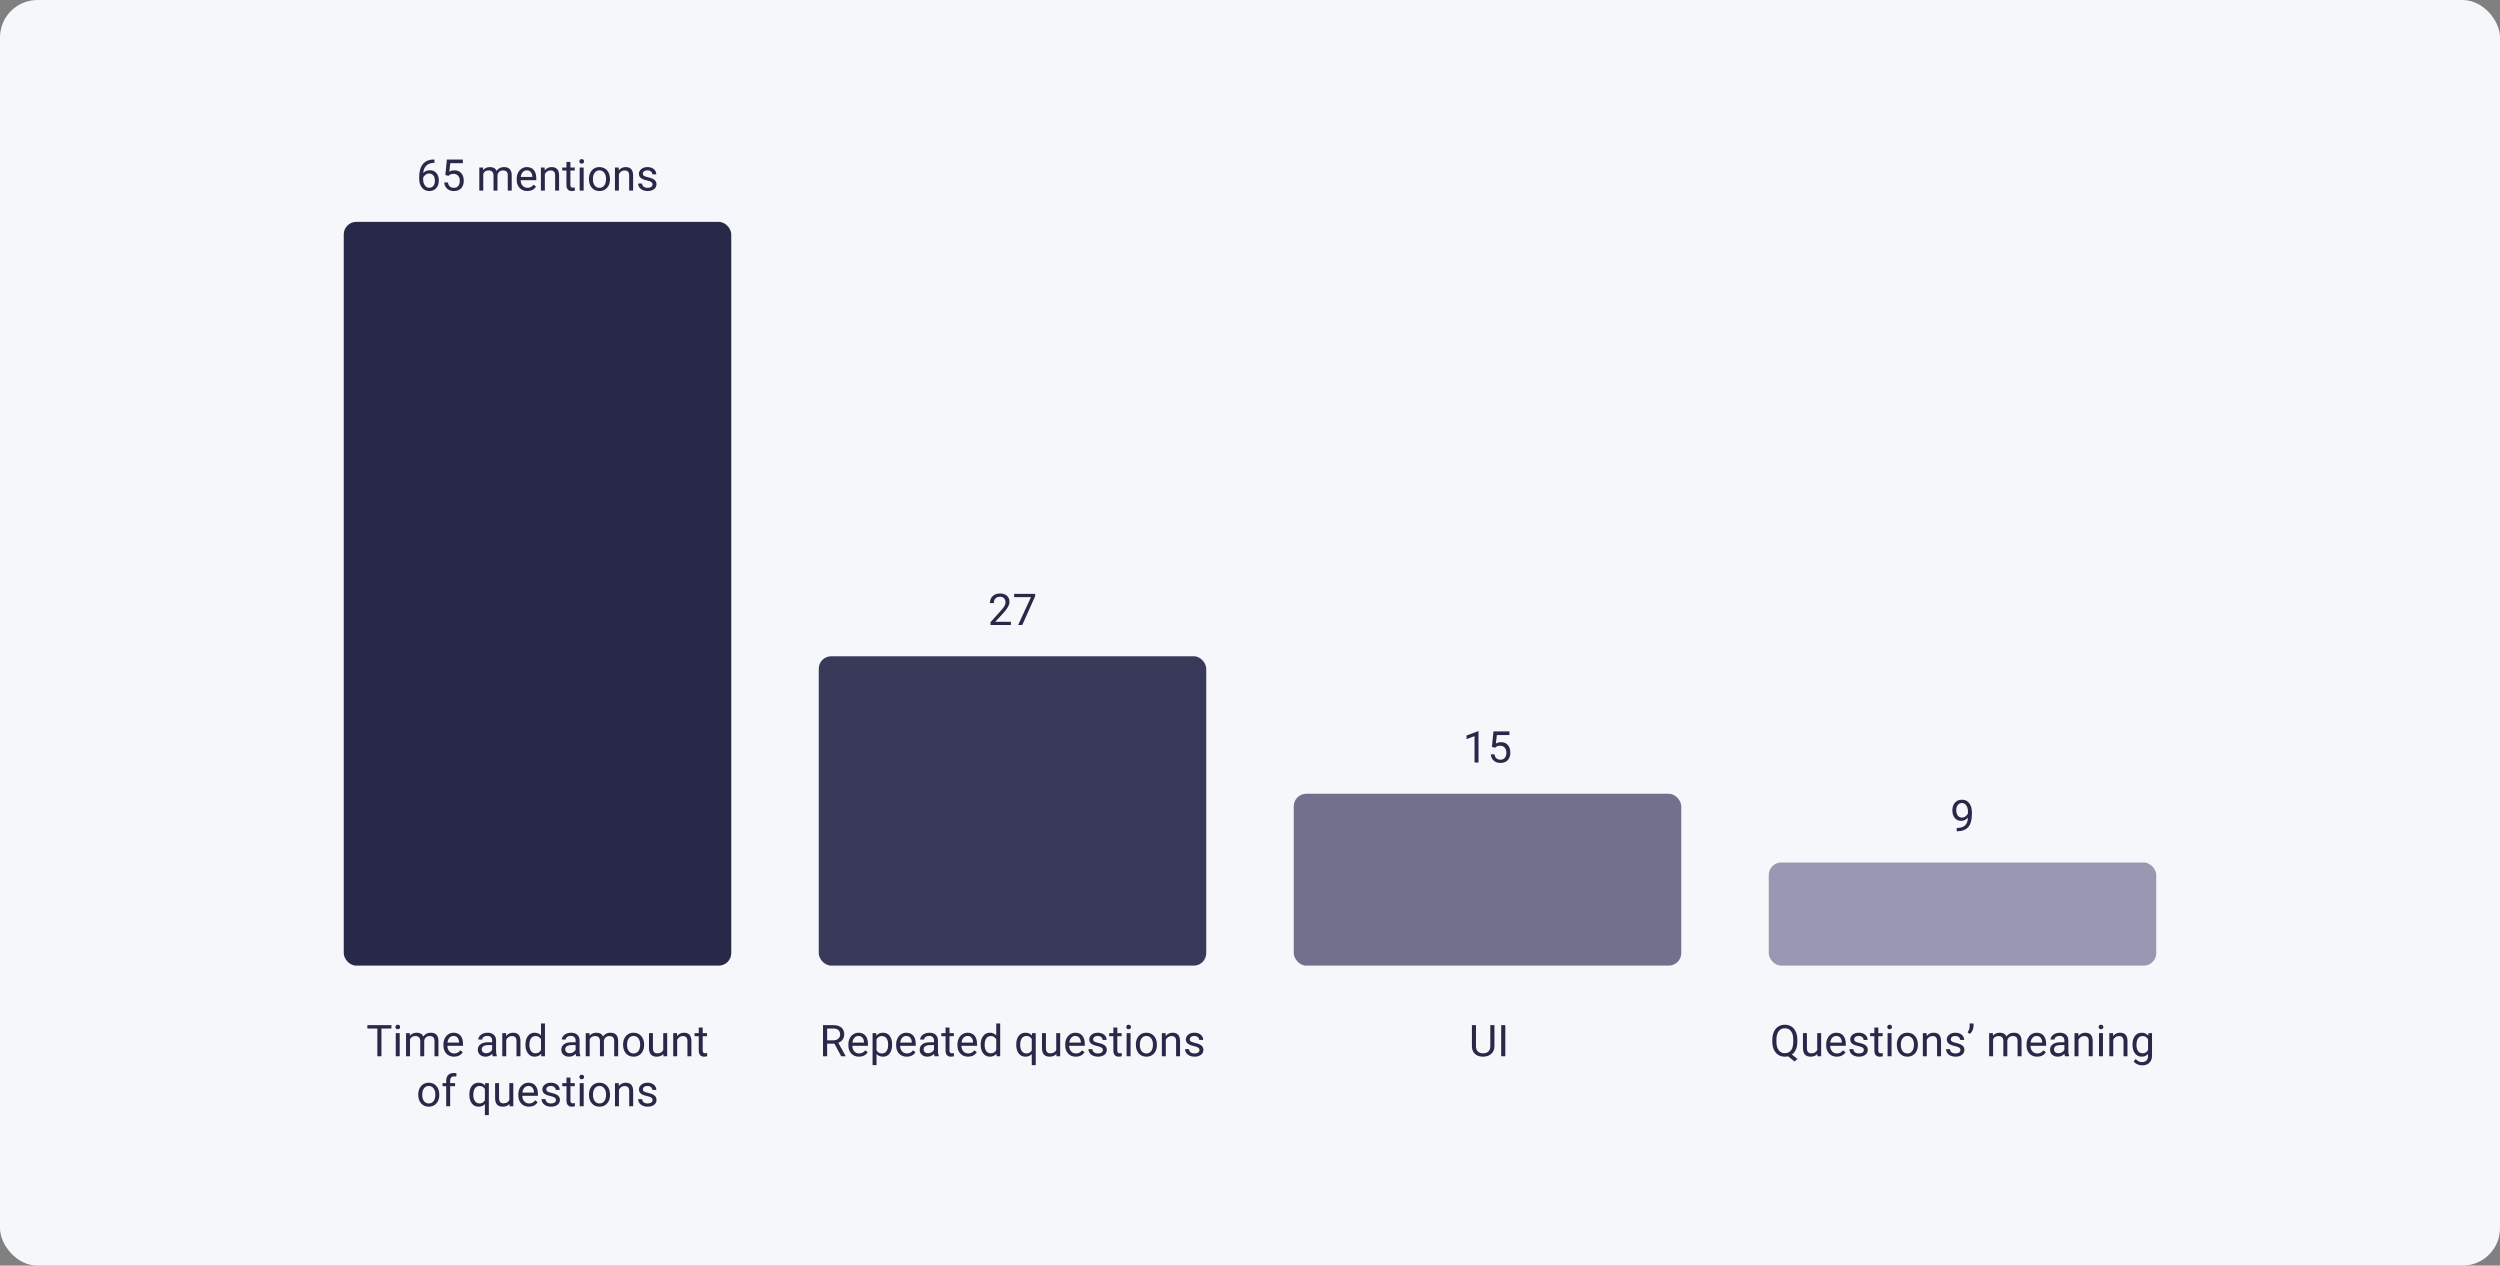 <svg width="800" height="405" viewBox="0 0 800 405" fill="none" xmlns="http://www.w3.org/2000/svg">
<rect x="0" y="0" width="800" height="405" fill="#808080" stroke="none"/>
<rect width="800" height="405" rx="12" fill="#F5F7FA"/>
<rect x="110" y="71" width="124" height="238" rx="4" fill="#282848"/>
<path d="M139.023 51.04V52.113H138.791C137.807 52.132 137.023 52.423 136.439 52.988C135.856 53.553 135.519 54.349 135.428 55.374C135.952 54.773 136.667 54.472 137.574 54.472C138.44 54.472 139.131 54.777 139.646 55.388C140.165 55.998 140.425 56.787 140.425 57.753C140.425 58.778 140.145 59.599 139.584 60.214C139.028 60.829 138.281 61.137 137.342 61.137C136.389 61.137 135.617 60.772 135.024 60.043C134.432 59.309 134.136 58.366 134.136 57.213V56.727C134.136 54.895 134.525 53.496 135.305 52.53C136.089 51.56 137.253 51.063 138.798 51.04H139.023ZM137.362 55.524C136.929 55.524 136.531 55.654 136.166 55.914C135.801 56.174 135.549 56.5 135.407 56.892V57.356C135.407 58.177 135.592 58.838 135.961 59.339C136.33 59.84 136.79 60.091 137.342 60.091C137.911 60.091 138.358 59.881 138.682 59.462C139.01 59.043 139.174 58.493 139.174 57.815C139.174 57.131 139.007 56.579 138.675 56.16C138.347 55.736 137.909 55.524 137.362 55.524ZM142.503 56.01L143.009 51.047H148.108V52.216H144.082L143.781 54.93C144.269 54.643 144.823 54.499 145.442 54.499C146.349 54.499 147.069 54.8 147.603 55.401C148.136 55.998 148.402 56.807 148.402 57.828C148.402 58.853 148.124 59.662 147.568 60.255C147.017 60.843 146.244 61.137 145.251 61.137C144.371 61.137 143.654 60.893 143.098 60.405C142.542 59.918 142.225 59.243 142.147 58.382H143.344C143.421 58.952 143.624 59.382 143.952 59.674C144.28 59.961 144.713 60.105 145.251 60.105C145.839 60.105 146.299 59.904 146.632 59.503C146.969 59.102 147.138 58.548 147.138 57.842C147.138 57.176 146.955 56.643 146.591 56.242C146.231 55.837 145.75 55.634 145.148 55.634C144.597 55.634 144.164 55.755 143.85 55.996L143.515 56.27L142.503 56.01ZM154.575 53.603L154.609 54.424C155.152 53.786 155.883 53.467 156.804 53.467C157.838 53.467 158.542 53.863 158.916 54.656C159.162 54.301 159.481 54.014 159.873 53.795C160.27 53.576 160.737 53.467 161.274 53.467C162.897 53.467 163.722 54.326 163.749 56.044V61H162.484V56.119C162.484 55.59 162.364 55.196 162.122 54.937C161.881 54.672 161.475 54.54 160.905 54.54C160.436 54.54 160.046 54.681 159.736 54.964C159.426 55.242 159.246 55.618 159.196 56.092V61H157.925V56.153C157.925 55.078 157.398 54.54 156.346 54.54C155.516 54.54 154.949 54.893 154.644 55.6V61H153.379V53.603H154.575ZM168.732 61.137C167.73 61.137 166.914 60.809 166.285 60.152C165.656 59.492 165.342 58.61 165.342 57.507V57.274C165.342 56.541 165.481 55.887 165.759 55.312C166.041 54.734 166.433 54.283 166.935 53.959C167.44 53.631 167.987 53.467 168.575 53.467C169.537 53.467 170.284 53.783 170.817 54.417C171.351 55.05 171.617 55.957 171.617 57.138V57.664H166.606C166.625 58.393 166.837 58.983 167.242 59.435C167.652 59.881 168.172 60.105 168.801 60.105C169.247 60.105 169.626 60.013 169.936 59.831C170.245 59.649 170.517 59.407 170.749 59.106L171.521 59.708C170.902 60.66 169.972 61.137 168.732 61.137ZM168.575 54.506C168.065 54.506 167.636 54.693 167.29 55.066C166.944 55.435 166.729 55.955 166.647 56.625H170.353V56.529C170.316 55.887 170.143 55.39 169.833 55.039C169.523 54.684 169.104 54.506 168.575 54.506ZM174.283 53.603L174.324 54.533C174.889 53.822 175.628 53.467 176.539 53.467C178.102 53.467 178.891 54.349 178.904 56.112V61H177.64V56.105C177.635 55.572 177.512 55.178 177.271 54.923C177.034 54.668 176.662 54.54 176.156 54.54C175.746 54.54 175.386 54.649 175.076 54.868C174.766 55.087 174.525 55.374 174.352 55.73V61H173.087V53.603H174.283ZM182.527 51.812V53.603H183.908V54.581H182.527V59.168C182.527 59.464 182.589 59.688 182.712 59.838C182.835 59.984 183.045 60.057 183.341 60.057C183.487 60.057 183.687 60.029 183.942 59.975V61C183.61 61.091 183.286 61.137 182.972 61.137C182.407 61.137 181.98 60.966 181.693 60.624C181.406 60.282 181.263 59.797 181.263 59.168V54.581H179.916V53.603H181.263V51.812H182.527ZM186.766 61H185.501V53.603H186.766V61ZM185.398 51.642C185.398 51.437 185.46 51.263 185.583 51.122C185.711 50.981 185.897 50.91 186.144 50.91C186.39 50.91 186.576 50.981 186.704 51.122C186.832 51.263 186.896 51.437 186.896 51.642C186.896 51.847 186.832 52.018 186.704 52.154C186.576 52.291 186.39 52.359 186.144 52.359C185.897 52.359 185.711 52.291 185.583 52.154C185.46 52.018 185.398 51.847 185.398 51.642ZM188.461 57.233C188.461 56.509 188.602 55.857 188.885 55.278C189.172 54.7 189.568 54.253 190.074 53.938C190.585 53.624 191.166 53.467 191.817 53.467C192.825 53.467 193.638 53.815 194.258 54.513C194.882 55.21 195.194 56.137 195.194 57.295V57.384C195.194 58.104 195.055 58.751 194.777 59.325C194.504 59.895 194.11 60.339 193.595 60.658C193.084 60.977 192.496 61.137 191.831 61.137C190.828 61.137 190.015 60.788 189.391 60.091C188.771 59.394 188.461 58.471 188.461 57.322V57.233ZM189.732 57.384C189.732 58.204 189.922 58.863 190.3 59.359C190.683 59.856 191.193 60.105 191.831 60.105C192.474 60.105 192.984 59.854 193.362 59.352C193.741 58.847 193.93 58.14 193.93 57.233C193.93 56.422 193.736 55.766 193.349 55.265C192.966 54.759 192.455 54.506 191.817 54.506C191.193 54.506 190.689 54.754 190.307 55.251C189.924 55.748 189.732 56.459 189.732 57.384ZM197.977 53.603L198.018 54.533C198.583 53.822 199.321 53.467 200.232 53.467C201.796 53.467 202.584 54.349 202.598 56.112V61H201.333V56.105C201.328 55.572 201.205 55.178 200.964 54.923C200.727 54.668 200.355 54.54 199.85 54.54C199.439 54.54 199.079 54.649 198.77 54.868C198.46 55.087 198.218 55.374 198.045 55.73V61H196.78V53.603H197.977ZM208.812 59.038C208.812 58.696 208.682 58.432 208.422 58.245C208.167 58.054 207.718 57.89 207.075 57.753C206.437 57.616 205.929 57.452 205.551 57.261C205.177 57.069 204.899 56.842 204.717 56.577C204.539 56.313 204.45 55.998 204.45 55.634C204.45 55.028 204.705 54.515 205.216 54.096C205.731 53.676 206.387 53.467 207.185 53.467C208.023 53.467 208.702 53.683 209.222 54.116C209.746 54.549 210.008 55.103 210.008 55.777H208.736C208.736 55.431 208.588 55.133 208.292 54.882C208 54.631 207.631 54.506 207.185 54.506C206.724 54.506 206.364 54.606 206.104 54.807C205.845 55.007 205.715 55.269 205.715 55.593C205.715 55.898 205.836 56.128 206.077 56.283C206.319 56.438 206.754 56.586 207.383 56.727C208.016 56.869 208.529 57.037 208.921 57.233C209.313 57.429 209.602 57.666 209.789 57.944C209.98 58.218 210.076 58.553 210.076 58.949C210.076 59.61 209.812 60.141 209.283 60.542C208.755 60.938 208.069 61.137 207.226 61.137C206.633 61.137 206.109 61.032 205.653 60.822C205.198 60.613 204.84 60.321 204.58 59.947C204.325 59.569 204.197 59.161 204.197 58.724H205.462C205.485 59.148 205.653 59.485 205.968 59.735C206.287 59.981 206.706 60.105 207.226 60.105C207.704 60.105 208.087 60.009 208.374 59.817C208.666 59.621 208.812 59.362 208.812 59.038Z" fill="#282848"/>
<path d="M125.256 329.127H122.057V338H120.751V329.127H117.559V328.047H125.256V329.127ZM127.908 338H126.644V330.604H127.908V338ZM126.541 328.642C126.541 328.437 126.603 328.263 126.726 328.122C126.853 327.981 127.04 327.91 127.286 327.91C127.532 327.91 127.719 327.981 127.847 328.122C127.974 328.263 128.038 328.437 128.038 328.642C128.038 328.847 127.974 329.018 127.847 329.154C127.719 329.291 127.532 329.359 127.286 329.359C127.04 329.359 126.853 329.291 126.726 329.154C126.603 329.018 126.541 328.847 126.541 328.642ZM131.128 330.604L131.162 331.424C131.704 330.786 132.436 330.467 133.356 330.467C134.391 330.467 135.095 330.863 135.469 331.656C135.715 331.301 136.034 331.014 136.426 330.795C136.822 330.576 137.289 330.467 137.827 330.467C139.45 330.467 140.274 331.326 140.302 333.044V338H139.037V333.119C139.037 332.59 138.916 332.196 138.675 331.937C138.433 331.672 138.028 331.54 137.458 331.54C136.989 331.54 136.599 331.681 136.289 331.964C135.979 332.242 135.799 332.618 135.749 333.092V338H134.478V333.153C134.478 332.078 133.951 331.54 132.898 331.54C132.069 331.54 131.502 331.893 131.196 332.6V338H129.932V330.604H131.128ZM145.285 338.137C144.283 338.137 143.467 337.809 142.838 337.152C142.209 336.492 141.895 335.61 141.895 334.507V334.274C141.895 333.541 142.034 332.887 142.312 332.312C142.594 331.734 142.986 331.283 143.487 330.959C143.993 330.631 144.54 330.467 145.128 330.467C146.09 330.467 146.837 330.784 147.37 331.417C147.903 332.05 148.17 332.957 148.17 334.138V334.664H143.159C143.177 335.393 143.389 335.983 143.795 336.435C144.205 336.881 144.725 337.104 145.354 337.104C145.8 337.104 146.178 337.013 146.488 336.831C146.798 336.649 147.069 336.407 147.302 336.106L148.074 336.708C147.454 337.66 146.525 338.137 145.285 338.137ZM145.128 331.506C144.618 331.506 144.189 331.693 143.843 332.066C143.496 332.436 143.282 332.955 143.2 333.625H146.905V333.529C146.869 332.887 146.696 332.39 146.386 332.039C146.076 331.684 145.657 331.506 145.128 331.506ZM157.679 338C157.606 337.854 157.547 337.594 157.501 337.221C156.913 337.831 156.211 338.137 155.396 338.137C154.666 338.137 154.067 337.932 153.598 337.521C153.133 337.107 152.9 336.583 152.9 335.949C152.9 335.179 153.192 334.582 153.775 334.158C154.363 333.73 155.188 333.516 156.25 333.516H157.48V332.935C157.48 332.493 157.348 332.142 157.084 331.882C156.82 331.618 156.43 331.485 155.915 331.485C155.464 331.485 155.086 331.599 154.78 331.827C154.475 332.055 154.322 332.331 154.322 332.654H153.051C153.051 332.285 153.181 331.93 153.44 331.588C153.705 331.242 154.06 330.968 154.507 330.768C154.958 330.567 155.452 330.467 155.99 330.467C156.842 330.467 157.51 330.681 157.993 331.109C158.476 331.533 158.727 332.119 158.745 332.866V336.271C158.745 336.95 158.832 337.49 159.005 337.891V338H157.679ZM155.58 337.036C155.977 337.036 156.353 336.934 156.708 336.729C157.063 336.523 157.321 336.257 157.48 335.929V334.411H156.489C154.94 334.411 154.165 334.865 154.165 335.771C154.165 336.168 154.297 336.478 154.562 336.701C154.826 336.924 155.165 337.036 155.58 337.036ZM161.924 330.604L161.965 331.533C162.53 330.822 163.268 330.467 164.18 330.467C165.743 330.467 166.531 331.349 166.545 333.112V338H165.28V333.105C165.276 332.572 165.153 332.178 164.911 331.923C164.674 331.668 164.303 331.54 163.797 331.54C163.387 331.54 163.027 331.649 162.717 331.868C162.407 332.087 162.165 332.374 161.992 332.729V338H160.728V330.604H161.924ZM168.145 334.24C168.145 333.105 168.413 332.194 168.951 331.506C169.489 330.813 170.193 330.467 171.063 330.467C171.929 330.467 172.615 330.763 173.121 331.355V327.5H174.386V338H173.224L173.162 337.207C172.656 337.827 171.952 338.137 171.05 338.137C170.193 338.137 169.493 337.786 168.951 337.084C168.413 336.382 168.145 335.466 168.145 334.336V334.24ZM169.409 334.384C169.409 335.222 169.582 335.879 169.929 336.353C170.275 336.826 170.754 337.063 171.364 337.063C172.166 337.063 172.752 336.703 173.121 335.983V332.586C172.743 331.889 172.162 331.54 171.378 331.54C170.758 331.54 170.275 331.779 169.929 332.258C169.582 332.736 169.409 333.445 169.409 334.384ZM184.394 338C184.321 337.854 184.261 337.594 184.216 337.221C183.628 337.831 182.926 338.137 182.11 338.137C181.381 338.137 180.782 337.932 180.312 337.521C179.848 337.107 179.615 336.583 179.615 335.949C179.615 335.179 179.907 334.582 180.49 334.158C181.078 333.73 181.903 333.516 182.965 333.516H184.195V332.935C184.195 332.493 184.063 332.142 183.799 331.882C183.535 331.618 183.145 331.485 182.63 331.485C182.179 331.485 181.8 331.599 181.495 331.827C181.19 332.055 181.037 332.331 181.037 332.654H179.766C179.766 332.285 179.896 331.93 180.155 331.588C180.42 331.242 180.775 330.968 181.222 330.768C181.673 330.567 182.167 330.467 182.705 330.467C183.557 330.467 184.225 330.681 184.708 331.109C185.191 331.533 185.442 332.119 185.46 332.866V336.271C185.46 336.95 185.547 337.49 185.72 337.891V338H184.394ZM182.295 337.036C182.691 337.036 183.067 336.934 183.423 336.729C183.778 336.523 184.036 336.257 184.195 335.929V334.411H183.204C181.655 334.411 180.88 334.865 180.88 335.771C180.88 336.168 181.012 336.478 181.276 336.701C181.541 336.924 181.88 337.036 182.295 337.036ZM188.632 330.604L188.666 331.424C189.208 330.786 189.94 330.467 190.86 330.467C191.895 330.467 192.599 330.863 192.973 331.656C193.219 331.301 193.538 331.014 193.93 330.795C194.326 330.576 194.793 330.467 195.331 330.467C196.953 330.467 197.778 331.326 197.806 333.044V338H196.541V333.119C196.541 332.59 196.42 332.196 196.179 331.937C195.937 331.672 195.532 331.54 194.962 331.54C194.493 331.54 194.103 331.681 193.793 331.964C193.483 332.242 193.303 332.618 193.253 333.092V338H191.981V333.153C191.981 332.078 191.455 331.54 190.402 331.54C189.573 331.54 189.006 331.893 188.7 332.6V338H187.436V330.604H188.632ZM199.385 334.233C199.385 333.509 199.526 332.857 199.809 332.278C200.096 331.7 200.492 331.253 200.998 330.938C201.508 330.624 202.09 330.467 202.741 330.467C203.748 330.467 204.562 330.815 205.182 331.513C205.806 332.21 206.118 333.137 206.118 334.295V334.384C206.118 335.104 205.979 335.751 205.701 336.325C205.428 336.895 205.034 337.339 204.519 337.658C204.008 337.977 203.42 338.137 202.755 338.137C201.752 338.137 200.939 337.788 200.314 337.091C199.695 336.394 199.385 335.471 199.385 334.322V334.233ZM200.656 334.384C200.656 335.204 200.845 335.863 201.224 336.359C201.606 336.856 202.117 337.104 202.755 337.104C203.397 337.104 203.908 336.854 204.286 336.353C204.664 335.847 204.854 335.14 204.854 334.233C204.854 333.422 204.66 332.766 204.272 332.265C203.89 331.759 203.379 331.506 202.741 331.506C202.117 331.506 201.613 331.754 201.23 332.251C200.848 332.748 200.656 333.459 200.656 334.384ZM212.271 337.269C211.778 337.847 211.056 338.137 210.104 338.137C209.315 338.137 208.714 337.909 208.299 337.453C207.889 336.993 207.681 336.314 207.677 335.416V330.604H208.941V335.382C208.941 336.503 209.397 337.063 210.309 337.063C211.275 337.063 211.917 336.703 212.236 335.983V330.604H213.501V338H212.298L212.271 337.269ZM216.625 330.604L216.666 331.533C217.231 330.822 217.969 330.467 218.881 330.467C220.444 330.467 221.232 331.349 221.246 333.112V338H219.981V333.105C219.977 332.572 219.854 332.178 219.612 331.923C219.375 331.668 219.004 331.54 218.498 331.54C218.088 331.54 217.728 331.649 217.418 331.868C217.108 332.087 216.867 332.374 216.693 332.729V338H215.429V330.604H216.625ZM224.869 328.812V330.604H226.25V331.581H224.869V336.168C224.869 336.464 224.931 336.688 225.054 336.838C225.177 336.984 225.386 337.057 225.683 337.057C225.828 337.057 226.029 337.029 226.284 336.975V338C225.951 338.091 225.628 338.137 225.313 338.137C224.748 338.137 224.322 337.966 224.035 337.624C223.748 337.282 223.604 336.797 223.604 336.168V331.581H222.258V330.604H223.604V328.812H224.869ZM133.842 350.233C133.842 349.509 133.983 348.857 134.266 348.278C134.553 347.7 134.949 347.253 135.455 346.938C135.965 346.624 136.547 346.467 137.198 346.467C138.205 346.467 139.019 346.815 139.639 347.513C140.263 348.21 140.575 349.137 140.575 350.295V350.384C140.575 351.104 140.436 351.751 140.158 352.325C139.885 352.895 139.491 353.339 138.976 353.658C138.465 353.977 137.877 354.137 137.212 354.137C136.209 354.137 135.396 353.788 134.771 353.091C134.152 352.394 133.842 351.471 133.842 350.322V350.233ZM135.113 350.384C135.113 351.204 135.302 351.863 135.681 352.359C136.063 352.856 136.574 353.104 137.212 353.104C137.854 353.104 138.365 352.854 138.743 352.353C139.121 351.847 139.311 351.14 139.311 350.233C139.311 349.422 139.117 348.766 138.729 348.265C138.347 347.759 137.836 347.506 137.198 347.506C136.574 347.506 136.07 347.754 135.688 348.251C135.305 348.748 135.113 349.459 135.113 350.384ZM142.783 354V347.581H141.614V346.604H142.783V345.845C142.783 345.052 142.995 344.439 143.419 344.006C143.843 343.573 144.442 343.356 145.217 343.356C145.508 343.356 145.798 343.395 146.085 343.473L146.017 344.498C145.802 344.457 145.575 344.437 145.333 344.437C144.923 344.437 144.606 344.557 144.383 344.799C144.16 345.036 144.048 345.378 144.048 345.824V346.604H145.627V347.581H144.048V354H142.783ZM150.193 350.24C150.193 349.078 150.46 348.16 150.993 347.485C151.526 346.806 152.242 346.467 153.14 346.467C154.015 346.467 154.705 346.761 155.211 347.349L155.266 346.604H156.428V356.844H155.163V353.316C154.653 353.863 153.974 354.137 153.126 354.137C152.233 354.137 151.52 353.79 150.986 353.098C150.458 352.4 150.193 351.478 150.193 350.329V350.24ZM151.458 350.384C151.458 351.231 151.636 351.897 151.991 352.38C152.351 352.863 152.834 353.104 153.44 353.104C154.192 353.104 154.767 352.772 155.163 352.106V348.483C154.762 347.832 154.192 347.506 153.454 347.506C152.843 347.506 152.358 347.75 151.998 348.237C151.638 348.72 151.458 349.436 151.458 350.384ZM163.024 353.269C162.532 353.847 161.81 354.137 160.857 354.137C160.069 354.137 159.467 353.909 159.053 353.453C158.643 352.993 158.435 352.314 158.431 351.416V346.604H159.695V351.382C159.695 352.503 160.151 353.063 161.062 353.063C162.029 353.063 162.671 352.703 162.99 351.983V346.604H164.255V354H163.052L163.024 353.269ZM169.252 354.137C168.249 354.137 167.434 353.809 166.805 353.152C166.176 352.492 165.861 351.61 165.861 350.507V350.274C165.861 349.541 166 348.887 166.278 348.312C166.561 347.734 166.953 347.283 167.454 346.959C167.96 346.631 168.507 346.467 169.095 346.467C170.056 346.467 170.804 346.784 171.337 347.417C171.87 348.05 172.137 348.957 172.137 350.138V350.664H167.126C167.144 351.393 167.356 351.983 167.762 352.435C168.172 352.881 168.691 353.104 169.32 353.104C169.767 353.104 170.145 353.013 170.455 352.831C170.765 352.649 171.036 352.407 171.269 352.106L172.041 352.708C171.421 353.66 170.492 354.137 169.252 354.137ZM169.095 347.506C168.584 347.506 168.156 347.693 167.81 348.066C167.463 348.436 167.249 348.955 167.167 349.625H170.872V349.529C170.836 348.887 170.662 348.39 170.353 348.039C170.043 347.684 169.623 347.506 169.095 347.506ZM177.913 352.038C177.913 351.696 177.783 351.432 177.523 351.245C177.268 351.054 176.819 350.89 176.177 350.753C175.539 350.616 175.031 350.452 174.652 350.261C174.279 350.069 174.001 349.841 173.818 349.577C173.641 349.313 173.552 348.998 173.552 348.634C173.552 348.028 173.807 347.515 174.317 347.096C174.832 346.676 175.489 346.467 176.286 346.467C177.125 346.467 177.804 346.683 178.323 347.116C178.847 347.549 179.109 348.103 179.109 348.777H177.838C177.838 348.431 177.69 348.132 177.394 347.882C177.102 347.631 176.733 347.506 176.286 347.506C175.826 347.506 175.466 347.606 175.206 347.807C174.946 348.007 174.816 348.269 174.816 348.593C174.816 348.898 174.937 349.128 175.179 349.283C175.42 349.438 175.855 349.586 176.484 349.728C177.118 349.869 177.631 350.037 178.022 350.233C178.414 350.429 178.704 350.666 178.891 350.944C179.082 351.218 179.178 351.553 179.178 351.949C179.178 352.61 178.913 353.141 178.385 353.542C177.856 353.938 177.17 354.137 176.327 354.137C175.735 354.137 175.211 354.032 174.755 353.822C174.299 353.613 173.941 353.321 173.682 352.947C173.426 352.569 173.299 352.161 173.299 351.724H174.563C174.586 352.147 174.755 352.485 175.069 352.735C175.388 352.981 175.808 353.104 176.327 353.104C176.806 353.104 177.188 353.009 177.476 352.817C177.767 352.621 177.913 352.362 177.913 352.038ZM182.541 344.812V346.604H183.922V347.581H182.541V352.168C182.541 352.464 182.603 352.688 182.726 352.838C182.849 352.984 183.058 353.057 183.354 353.057C183.5 353.057 183.701 353.029 183.956 352.975V354C183.623 354.091 183.3 354.137 182.985 354.137C182.42 354.137 181.994 353.966 181.707 353.624C181.42 353.282 181.276 352.797 181.276 352.168V347.581H179.93V346.604H181.276V344.812H182.541ZM186.779 354H185.515V346.604H186.779V354ZM185.412 344.642C185.412 344.437 185.474 344.263 185.597 344.122C185.724 343.981 185.911 343.91 186.157 343.91C186.403 343.91 186.59 343.981 186.718 344.122C186.845 344.263 186.909 344.437 186.909 344.642C186.909 344.847 186.845 345.018 186.718 345.154C186.59 345.291 186.403 345.359 186.157 345.359C185.911 345.359 185.724 345.291 185.597 345.154C185.474 345.018 185.412 344.847 185.412 344.642ZM188.475 350.233C188.475 349.509 188.616 348.857 188.898 348.278C189.186 347.7 189.582 347.253 190.088 346.938C190.598 346.624 191.179 346.467 191.831 346.467C192.838 346.467 193.652 346.815 194.271 347.513C194.896 348.21 195.208 349.137 195.208 350.295V350.384C195.208 351.104 195.069 351.751 194.791 352.325C194.518 352.895 194.123 353.339 193.608 353.658C193.098 353.977 192.51 354.137 191.845 354.137C190.842 354.137 190.029 353.788 189.404 353.091C188.785 352.394 188.475 351.471 188.475 350.322V350.233ZM189.746 350.384C189.746 351.204 189.935 351.863 190.313 352.359C190.696 352.856 191.207 353.104 191.845 353.104C192.487 353.104 192.998 352.854 193.376 352.353C193.754 351.847 193.943 351.14 193.943 350.233C193.943 349.422 193.75 348.766 193.362 348.265C192.979 347.759 192.469 347.506 191.831 347.506C191.207 347.506 190.703 347.754 190.32 348.251C189.938 348.748 189.746 349.459 189.746 350.384ZM197.99 346.604L198.031 347.533C198.596 346.822 199.335 346.467 200.246 346.467C201.809 346.467 202.598 347.349 202.611 349.112V354H201.347V349.105C201.342 348.572 201.219 348.178 200.978 347.923C200.741 347.668 200.369 347.54 199.863 347.54C199.453 347.54 199.093 347.649 198.783 347.868C198.473 348.087 198.232 348.374 198.059 348.729V354H196.794V346.604H197.99ZM208.825 352.038C208.825 351.696 208.695 351.432 208.436 351.245C208.18 351.054 207.731 350.89 207.089 350.753C206.451 350.616 205.943 350.452 205.564 350.261C205.191 350.069 204.913 349.841 204.73 349.577C204.553 349.313 204.464 348.998 204.464 348.634C204.464 348.028 204.719 347.515 205.229 347.096C205.744 346.676 206.401 346.467 207.198 346.467C208.037 346.467 208.716 346.683 209.235 347.116C209.759 347.549 210.021 348.103 210.021 348.777H208.75C208.75 348.431 208.602 348.132 208.306 347.882C208.014 347.631 207.645 347.506 207.198 347.506C206.738 347.506 206.378 347.606 206.118 347.807C205.858 348.007 205.729 348.269 205.729 348.593C205.729 348.898 205.849 349.128 206.091 349.283C206.332 349.438 206.768 349.586 207.396 349.728C208.03 349.869 208.543 350.037 208.935 350.233C209.326 350.429 209.616 350.666 209.803 350.944C209.994 351.218 210.09 351.553 210.09 351.949C210.09 352.61 209.826 353.141 209.297 353.542C208.768 353.938 208.082 354.137 207.239 354.137C206.647 354.137 206.123 354.032 205.667 353.822C205.211 353.613 204.854 353.321 204.594 352.947C204.339 352.569 204.211 352.161 204.211 351.724H205.476C205.498 352.147 205.667 352.485 205.981 352.735C206.3 352.981 206.72 353.104 207.239 353.104C207.718 353.104 208.101 353.009 208.388 352.817C208.679 352.621 208.825 352.362 208.825 352.038Z" fill="#282848"/>
<rect x="262" y="210" width="124" height="99" rx="4" fill="#39395A"/>
<path d="M323.487 200H316.966V199.091L320.411 195.263C320.922 194.684 321.272 194.215 321.464 193.854C321.66 193.49 321.758 193.114 321.758 192.727C321.758 192.207 321.601 191.781 321.286 191.448C320.972 191.116 320.552 190.949 320.028 190.949C319.399 190.949 318.91 191.129 318.559 191.489C318.212 191.845 318.039 192.341 318.039 192.979H316.774C316.774 192.063 317.068 191.323 317.656 190.758C318.249 190.193 319.039 189.91 320.028 189.91C320.953 189.91 321.685 190.154 322.223 190.642C322.76 191.125 323.029 191.77 323.029 192.576C323.029 193.556 322.405 194.723 321.156 196.076L318.49 198.968H323.487V200ZM331.253 190.758L327.131 200H325.805L329.913 191.086H324.526V190.047H331.253V190.758Z" fill="#282848"/>
<path d="M267.022 333.974H264.685V338H263.365V328.047H266.66C267.781 328.047 268.643 328.302 269.244 328.812C269.85 329.323 270.153 330.066 270.153 331.041C270.153 331.661 269.985 332.201 269.647 332.661C269.315 333.121 268.85 333.465 268.253 333.693L270.591 337.918V338H269.183L267.022 333.974ZM264.685 332.9H266.701C267.353 332.9 267.87 332.732 268.253 332.395C268.64 332.057 268.834 331.606 268.834 331.041C268.834 330.426 268.649 329.954 268.28 329.626C267.916 329.298 267.387 329.132 266.694 329.127H264.685V332.9ZM274.87 338.137C273.868 338.137 273.052 337.809 272.423 337.152C271.794 336.492 271.479 335.61 271.479 334.507V334.274C271.479 333.541 271.618 332.887 271.896 332.312C272.179 331.734 272.571 331.283 273.072 330.959C273.578 330.631 274.125 330.467 274.713 330.467C275.674 330.467 276.422 330.784 276.955 331.417C277.488 332.05 277.755 332.957 277.755 334.138V334.664H272.744C272.762 335.393 272.974 335.983 273.38 336.435C273.79 336.881 274.31 337.104 274.938 337.104C275.385 337.104 275.763 337.013 276.073 336.831C276.383 336.649 276.654 336.407 276.887 336.106L277.659 336.708C277.039 337.66 276.11 338.137 274.87 338.137ZM274.713 331.506C274.202 331.506 273.774 331.693 273.428 332.066C273.081 332.436 272.867 332.955 272.785 333.625H276.49V333.529C276.454 332.887 276.281 332.39 275.971 332.039C275.661 331.684 275.242 331.506 274.713 331.506ZM285.473 334.384C285.473 335.509 285.215 336.416 284.7 337.104C284.185 337.793 283.488 338.137 282.608 338.137C281.711 338.137 281.004 337.852 280.489 337.282V340.844H279.225V330.604H280.38L280.441 331.424C280.956 330.786 281.672 330.467 282.588 330.467C283.477 330.467 284.178 330.802 284.693 331.472C285.213 332.142 285.473 333.074 285.473 334.268V334.384ZM284.208 334.24C284.208 333.406 284.03 332.748 283.675 332.265C283.319 331.782 282.832 331.54 282.212 331.54C281.446 331.54 280.872 331.88 280.489 332.559V336.093C280.868 336.767 281.446 337.104 282.226 337.104C282.832 337.104 283.312 336.865 283.668 336.387C284.028 335.904 284.208 335.188 284.208 334.24ZM290.155 338.137C289.153 338.137 288.337 337.809 287.708 337.152C287.079 336.492 286.765 335.61 286.765 334.507V334.274C286.765 333.541 286.904 332.887 287.182 332.312C287.464 331.734 287.856 331.283 288.357 330.959C288.863 330.631 289.41 330.467 289.998 330.467C290.96 330.467 291.707 330.784 292.24 331.417C292.773 332.05 293.04 332.957 293.04 334.138V334.664H288.029C288.048 335.393 288.259 335.983 288.665 336.435C289.075 336.881 289.595 337.104 290.224 337.104C290.67 337.104 291.049 337.013 291.358 336.831C291.668 336.649 291.939 336.407 292.172 336.106L292.944 336.708C292.325 337.66 291.395 338.137 290.155 338.137ZM289.998 331.506C289.488 331.506 289.059 331.693 288.713 332.066C288.367 332.436 288.152 332.955 288.07 333.625H291.775V333.529C291.739 332.887 291.566 332.39 291.256 332.039C290.946 331.684 290.527 331.506 289.998 331.506ZM299.076 338C299.003 337.854 298.944 337.594 298.898 337.221C298.311 337.831 297.609 338.137 296.793 338.137C296.064 338.137 295.465 337.932 294.995 337.521C294.53 337.107 294.298 336.583 294.298 335.949C294.298 335.179 294.59 334.582 295.173 334.158C295.761 333.73 296.586 333.516 297.647 333.516H298.878V332.935C298.878 332.493 298.746 332.142 298.481 331.882C298.217 331.618 297.827 331.485 297.312 331.485C296.861 331.485 296.483 331.599 296.178 331.827C295.872 332.055 295.72 332.331 295.72 332.654H294.448C294.448 332.285 294.578 331.93 294.838 331.588C295.102 331.242 295.458 330.968 295.904 330.768C296.355 330.567 296.85 330.467 297.388 330.467C298.24 330.467 298.908 330.681 299.391 331.109C299.874 331.533 300.124 332.119 300.143 332.866V336.271C300.143 336.95 300.229 337.49 300.402 337.891V338H299.076ZM296.978 337.036C297.374 337.036 297.75 336.934 298.105 336.729C298.461 336.523 298.718 336.257 298.878 335.929V334.411H297.887C296.337 334.411 295.562 334.865 295.562 335.771C295.562 336.168 295.695 336.478 295.959 336.701C296.223 336.924 296.563 337.036 296.978 337.036ZM303.841 328.812V330.604H305.222V331.581H303.841V336.168C303.841 336.464 303.902 336.688 304.025 336.838C304.148 336.984 304.358 337.057 304.654 337.057C304.8 337.057 305.001 337.029 305.256 336.975V338C304.923 338.091 304.6 338.137 304.285 338.137C303.72 338.137 303.294 337.966 303.007 337.624C302.72 337.282 302.576 336.797 302.576 336.168V331.581H301.229V330.604H302.576V328.812H303.841ZM309.774 338.137C308.772 338.137 307.956 337.809 307.327 337.152C306.698 336.492 306.384 335.61 306.384 334.507V334.274C306.384 333.541 306.523 332.887 306.801 332.312C307.083 331.734 307.475 331.283 307.977 330.959C308.482 330.631 309.029 330.467 309.617 330.467C310.579 330.467 311.326 330.784 311.859 331.417C312.393 332.05 312.659 332.957 312.659 334.138V334.664H307.648C307.667 335.393 307.879 335.983 308.284 336.435C308.694 336.881 309.214 337.104 309.843 337.104C310.289 337.104 310.668 337.013 310.978 336.831C311.287 336.649 311.559 336.407 311.791 336.106L312.563 336.708C311.944 337.66 311.014 338.137 309.774 338.137ZM309.617 331.506C309.107 331.506 308.678 331.693 308.332 332.066C307.986 332.436 307.771 332.955 307.689 333.625H311.395V333.529C311.358 332.887 311.185 332.39 310.875 332.039C310.565 331.684 310.146 331.506 309.617 331.506ZM313.821 334.24C313.821 333.105 314.09 332.194 314.628 331.506C315.166 330.813 315.87 330.467 316.74 330.467C317.606 330.467 318.292 330.763 318.798 331.355V327.5H320.062V338H318.9L318.839 337.207C318.333 337.827 317.629 338.137 316.727 338.137C315.87 338.137 315.17 337.786 314.628 337.084C314.09 336.382 313.821 335.466 313.821 334.336V334.24ZM315.086 334.384C315.086 335.222 315.259 335.879 315.605 336.353C315.952 336.826 316.43 337.063 317.041 337.063C317.843 337.063 318.429 336.703 318.798 335.983V332.586C318.42 331.889 317.839 331.54 317.055 331.54C316.435 331.54 315.952 331.779 315.605 332.258C315.259 332.736 315.086 333.445 315.086 334.384ZM325.196 334.24C325.196 333.078 325.463 332.16 325.996 331.485C326.529 330.806 327.245 330.467 328.143 330.467C329.018 330.467 329.708 330.761 330.214 331.349L330.269 330.604H331.431V340.844H330.166V337.316C329.656 337.863 328.977 338.137 328.129 338.137C327.236 338.137 326.522 337.79 325.989 337.098C325.461 336.4 325.196 335.478 325.196 334.329V334.24ZM326.461 334.384C326.461 335.231 326.639 335.897 326.994 336.38C327.354 336.863 327.837 337.104 328.443 337.104C329.195 337.104 329.77 336.772 330.166 336.106V332.483C329.765 331.832 329.195 331.506 328.457 331.506C327.846 331.506 327.361 331.75 327.001 332.237C326.641 332.72 326.461 333.436 326.461 334.384ZM338.027 337.269C337.535 337.847 336.813 338.137 335.86 338.137C335.072 338.137 334.47 337.909 334.056 337.453C333.646 336.993 333.438 336.314 333.434 335.416V330.604H334.698V335.382C334.698 336.503 335.154 337.063 336.065 337.063C337.032 337.063 337.674 336.703 337.993 335.983V330.604H339.258V338H338.055L338.027 337.269ZM344.255 338.137C343.252 338.137 342.437 337.809 341.808 337.152C341.179 336.492 340.864 335.61 340.864 334.507V334.274C340.864 333.541 341.003 332.887 341.281 332.312C341.564 331.734 341.956 331.283 342.457 330.959C342.963 330.631 343.51 330.467 344.098 330.467C345.059 330.467 345.807 330.784 346.34 331.417C346.873 332.05 347.14 332.957 347.14 334.138V334.664H342.129C342.147 335.393 342.359 335.983 342.765 336.435C343.175 336.881 343.694 337.104 344.323 337.104C344.77 337.104 345.148 337.013 345.458 336.831C345.768 336.649 346.039 336.407 346.271 336.106L347.044 336.708C346.424 337.66 345.494 338.137 344.255 338.137ZM344.098 331.506C343.587 331.506 343.159 331.693 342.812 332.066C342.466 332.436 342.252 332.955 342.17 333.625H345.875V333.529C345.839 332.887 345.665 332.39 345.355 332.039C345.046 331.684 344.626 331.506 344.098 331.506ZM352.916 336.038C352.916 335.696 352.786 335.432 352.526 335.245C352.271 335.054 351.822 334.89 351.18 334.753C350.542 334.616 350.034 334.452 349.655 334.261C349.282 334.069 349.004 333.841 348.821 333.577C348.644 333.313 348.555 332.998 348.555 332.634C348.555 332.028 348.81 331.515 349.32 331.096C349.835 330.676 350.492 330.467 351.289 330.467C352.128 330.467 352.807 330.683 353.326 331.116C353.85 331.549 354.112 332.103 354.112 332.777H352.841C352.841 332.431 352.693 332.132 352.396 331.882C352.105 331.631 351.736 331.506 351.289 331.506C350.829 331.506 350.469 331.606 350.209 331.807C349.949 332.007 349.819 332.269 349.819 332.593C349.819 332.898 349.94 333.128 350.182 333.283C350.423 333.438 350.858 333.586 351.487 333.728C352.121 333.869 352.633 334.037 353.025 334.233C353.417 334.429 353.707 334.666 353.894 334.944C354.085 335.218 354.181 335.553 354.181 335.949C354.181 336.61 353.916 337.141 353.388 337.542C352.859 337.938 352.173 338.137 351.33 338.137C350.738 338.137 350.214 338.032 349.758 337.822C349.302 337.613 348.944 337.321 348.685 336.947C348.429 336.569 348.302 336.161 348.302 335.724H349.566C349.589 336.147 349.758 336.485 350.072 336.735C350.391 336.981 350.811 337.104 351.33 337.104C351.809 337.104 352.191 337.009 352.479 336.817C352.77 336.621 352.916 336.362 352.916 336.038ZM357.544 328.812V330.604H358.925V331.581H357.544V336.168C357.544 336.464 357.605 336.688 357.729 336.838C357.852 336.984 358.061 337.057 358.357 337.057C358.503 337.057 358.704 337.029 358.959 336.975V338C358.626 338.091 358.303 338.137 357.988 338.137C357.423 338.137 356.997 337.966 356.71 337.624C356.423 337.282 356.279 336.797 356.279 336.168V331.581H354.933V330.604H356.279V328.812H357.544ZM361.782 338H360.518V330.604H361.782V338ZM360.415 328.642C360.415 328.437 360.477 328.263 360.6 328.122C360.727 327.981 360.914 327.91 361.16 327.91C361.406 327.91 361.593 327.981 361.721 328.122C361.848 328.263 361.912 328.437 361.912 328.642C361.912 328.847 361.848 329.018 361.721 329.154C361.593 329.291 361.406 329.359 361.16 329.359C360.914 329.359 360.727 329.291 360.6 329.154C360.477 329.018 360.415 328.847 360.415 328.642ZM363.478 334.233C363.478 333.509 363.619 332.857 363.901 332.278C364.188 331.7 364.585 331.253 365.091 330.938C365.601 330.624 366.182 330.467 366.834 330.467C367.841 330.467 368.655 330.815 369.274 331.513C369.899 332.21 370.211 333.137 370.211 334.295V334.384C370.211 335.104 370.072 335.751 369.794 336.325C369.521 336.895 369.126 337.339 368.611 337.658C368.101 337.977 367.513 338.137 366.848 338.137C365.845 338.137 365.032 337.788 364.407 337.091C363.787 336.394 363.478 335.471 363.478 334.322V334.233ZM364.749 334.384C364.749 335.204 364.938 335.863 365.316 336.359C365.699 336.856 366.21 337.104 366.848 337.104C367.49 337.104 368.001 336.854 368.379 336.353C368.757 335.847 368.946 335.14 368.946 334.233C368.946 333.422 368.753 332.766 368.365 332.265C367.982 331.759 367.472 331.506 366.834 331.506C366.21 331.506 365.706 331.754 365.323 332.251C364.94 332.748 364.749 333.459 364.749 334.384ZM372.993 330.604L373.034 331.533C373.599 330.822 374.338 330.467 375.249 330.467C376.812 330.467 377.601 331.349 377.614 333.112V338H376.35V333.105C376.345 332.572 376.222 332.178 375.98 331.923C375.743 331.668 375.372 331.54 374.866 331.54C374.456 331.54 374.096 331.649 373.786 331.868C373.476 332.087 373.235 332.374 373.062 332.729V338H371.797V330.604H372.993ZM383.828 336.038C383.828 335.696 383.698 335.432 383.438 335.245C383.183 335.054 382.734 334.89 382.092 334.753C381.454 334.616 380.946 334.452 380.567 334.261C380.194 334.069 379.916 333.841 379.733 333.577C379.556 333.313 379.467 332.998 379.467 332.634C379.467 332.028 379.722 331.515 380.232 331.096C380.747 330.676 381.404 330.467 382.201 330.467C383.04 330.467 383.719 330.683 384.238 331.116C384.762 331.549 385.024 332.103 385.024 332.777H383.753C383.753 332.431 383.605 332.132 383.309 331.882C383.017 331.631 382.648 331.506 382.201 331.506C381.741 331.506 381.381 331.606 381.121 331.807C380.861 332.007 380.731 332.269 380.731 332.593C380.731 332.898 380.852 333.128 381.094 333.283C381.335 333.438 381.771 333.586 382.399 333.728C383.033 333.869 383.546 334.037 383.938 334.233C384.329 334.429 384.619 334.666 384.806 334.944C384.997 335.218 385.093 335.553 385.093 335.949C385.093 336.61 384.828 337.141 384.3 337.542C383.771 337.938 383.085 338.137 382.242 338.137C381.65 338.137 381.126 338.032 380.67 337.822C380.214 337.613 379.856 337.321 379.597 336.947C379.341 336.569 379.214 336.161 379.214 335.724H380.479C380.501 336.147 380.67 336.485 380.984 336.735C381.303 336.981 381.723 337.104 382.242 337.104C382.721 337.104 383.104 337.009 383.391 336.817C383.682 336.621 383.828 336.362 383.828 336.038Z" fill="#282848"/>
<rect x="414" y="254" width="124" height="55" rx="4" fill="#71718E"/>
<path d="M473.122 244H471.851V235.571L469.301 236.508V235.359L472.924 233.999H473.122V244ZM477.408 239.01L477.914 234.047H483.014V235.216H478.987L478.687 237.93C479.174 237.643 479.728 237.499 480.348 237.499C481.255 237.499 481.975 237.8 482.508 238.401C483.041 238.998 483.308 239.807 483.308 240.828C483.308 241.854 483.03 242.662 482.474 243.255C481.922 243.843 481.15 244.137 480.156 244.137C479.277 244.137 478.559 243.893 478.003 243.405C477.447 242.918 477.13 242.243 477.053 241.382H478.249C478.326 241.951 478.529 242.382 478.857 242.674C479.186 242.961 479.618 243.104 480.156 243.104C480.744 243.104 481.204 242.904 481.537 242.503C481.874 242.102 482.043 241.548 482.043 240.842C482.043 240.176 481.861 239.643 481.496 239.242C481.136 238.837 480.655 238.634 480.054 238.634C479.502 238.634 479.069 238.755 478.755 238.996L478.42 239.27L477.408 239.01Z" fill="#282848"/>
<path d="M478.216 328.047V334.814C478.211 335.753 477.915 336.521 477.327 337.118C476.744 337.715 475.951 338.05 474.948 338.123L474.6 338.137C473.51 338.137 472.642 337.843 471.995 337.255C471.348 336.667 471.02 335.858 471.011 334.828V328.047H472.31V334.787C472.31 335.507 472.508 336.068 472.904 336.469C473.301 336.865 473.866 337.063 474.6 337.063C475.342 337.063 475.91 336.865 476.302 336.469C476.698 336.072 476.896 335.514 476.896 334.794V328.047H478.216ZM481.695 338H480.383V328.047H481.695V338Z" fill="#282848"/>
<rect x="566" y="276" width="124" height="33" rx="4" fill="#9898B3"/>
<path d="M629.743 261.625C629.479 261.939 629.162 262.192 628.793 262.384C628.428 262.575 628.027 262.671 627.59 262.671C627.016 262.671 626.514 262.53 626.086 262.247C625.662 261.965 625.334 261.568 625.102 261.058C624.869 260.543 624.753 259.975 624.753 259.355C624.753 258.69 624.878 258.091 625.129 257.558C625.384 257.024 625.744 256.617 626.209 256.334C626.674 256.051 627.216 255.91 627.836 255.91C628.82 255.91 629.595 256.279 630.16 257.018C630.73 257.751 631.015 258.754 631.015 260.025V260.395C631.015 262.331 630.632 263.746 629.866 264.64C629.101 265.528 627.945 265.984 626.4 266.007H626.154V264.94H626.421C627.465 264.922 628.267 264.651 628.827 264.127C629.388 263.598 629.693 262.764 629.743 261.625ZM627.795 261.625C628.219 261.625 628.608 261.495 628.964 261.235C629.324 260.976 629.586 260.654 629.75 260.271V259.766C629.75 258.936 629.57 258.262 629.21 257.742C628.85 257.223 628.394 256.963 627.843 256.963C627.287 256.963 626.84 257.177 626.503 257.605C626.166 258.029 625.997 258.59 625.997 259.287C625.997 259.966 626.159 260.527 626.482 260.969C626.811 261.406 627.248 261.625 627.795 261.625Z" fill="#282848"/>
<path d="M575.151 333.345C575.151 334.306 574.999 335.136 574.693 335.833C574.388 336.526 573.96 337.068 573.408 337.46L575.186 338.854L574.29 339.682L572.191 338.014C571.863 338.096 571.517 338.137 571.152 338.137C570.368 338.137 569.674 337.945 569.067 337.562C568.461 337.175 567.99 336.626 567.652 335.915C567.32 335.2 567.149 334.372 567.14 333.434V332.716C567.14 331.759 567.306 330.913 567.639 330.18C567.971 329.446 568.441 328.885 569.047 328.498C569.658 328.106 570.355 327.91 571.139 327.91C571.941 327.91 572.645 328.104 573.251 328.491C573.862 328.879 574.331 329.437 574.659 330.166C574.987 330.891 575.151 331.738 575.151 332.709V333.345ZM573.839 332.702C573.839 331.531 573.604 330.629 573.135 329.995C572.67 329.357 572.005 329.038 571.139 329.038C570.314 329.038 569.662 329.355 569.184 329.988C568.71 330.617 568.466 331.492 568.452 332.613V333.345C568.452 334.484 568.689 335.382 569.163 336.038C569.642 336.694 570.305 337.022 571.152 337.022C572 337.022 572.656 336.715 573.121 336.1C573.586 335.48 573.825 334.593 573.839 333.44V332.702ZM581.543 337.269C581.051 337.847 580.328 338.137 579.376 338.137C578.588 338.137 577.986 337.909 577.571 337.453C577.161 336.993 576.954 336.314 576.949 335.416V330.604H578.214V335.382C578.214 336.503 578.67 337.063 579.581 337.063C580.547 337.063 581.19 336.703 581.509 335.983V330.604H582.773V338H581.57L581.543 337.269ZM587.771 338.137C586.768 338.137 585.952 337.809 585.323 337.152C584.694 336.492 584.38 335.61 584.38 334.507V334.274C584.38 333.541 584.519 332.887 584.797 332.312C585.079 331.734 585.471 331.283 585.973 330.959C586.479 330.631 587.025 330.467 587.613 330.467C588.575 330.467 589.322 330.784 589.855 331.417C590.389 332.05 590.655 332.957 590.655 334.138V334.664H585.645C585.663 335.393 585.875 335.983 586.28 336.435C586.69 336.881 587.21 337.104 587.839 337.104C588.285 337.104 588.664 337.013 588.974 336.831C589.284 336.649 589.555 336.407 589.787 336.106L590.56 336.708C589.94 337.66 589.01 338.137 587.771 338.137ZM587.613 331.506C587.103 331.506 586.674 331.693 586.328 332.066C585.982 332.436 585.768 332.955 585.686 333.625H589.391V333.529C589.354 332.887 589.181 332.39 588.871 332.039C588.561 331.684 588.142 331.506 587.613 331.506ZM596.432 336.038C596.432 335.696 596.302 335.432 596.042 335.245C595.787 335.054 595.338 334.89 594.695 334.753C594.057 334.616 593.549 334.452 593.171 334.261C592.797 334.069 592.519 333.841 592.337 333.577C592.159 333.313 592.07 332.998 592.07 332.634C592.07 332.028 592.326 331.515 592.836 331.096C593.351 330.676 594.007 330.467 594.805 330.467C595.643 330.467 596.322 330.683 596.842 331.116C597.366 331.549 597.628 332.103 597.628 332.777H596.356C596.356 332.431 596.208 332.132 595.912 331.882C595.62 331.631 595.251 331.506 594.805 331.506C594.344 331.506 593.984 331.606 593.725 331.807C593.465 332.007 593.335 332.269 593.335 332.593C593.335 332.898 593.456 333.128 593.697 333.283C593.939 333.438 594.374 333.586 595.003 333.728C595.636 333.869 596.149 334.037 596.541 334.233C596.933 334.429 597.222 334.666 597.409 334.944C597.601 335.218 597.696 335.553 597.696 335.949C597.696 336.61 597.432 337.141 596.903 337.542C596.375 337.938 595.689 338.137 594.846 338.137C594.253 338.137 593.729 338.032 593.273 337.822C592.818 337.613 592.46 337.321 592.2 336.947C591.945 336.569 591.817 336.161 591.817 335.724H593.082C593.105 336.147 593.273 336.485 593.588 336.735C593.907 336.981 594.326 337.104 594.846 337.104C595.324 337.104 595.707 337.009 595.994 336.817C596.286 336.621 596.432 336.362 596.432 336.038ZM601.06 328.812V330.604H602.44V331.581H601.06V336.168C601.06 336.464 601.121 336.688 601.244 336.838C601.367 336.984 601.577 337.057 601.873 337.057C602.019 337.057 602.219 337.029 602.475 336.975V338C602.142 338.091 601.818 338.137 601.504 338.137C600.939 338.137 600.513 337.966 600.226 337.624C599.938 337.282 599.795 336.797 599.795 336.168V331.581H598.448V330.604H599.795V328.812H601.06ZM605.298 338H604.033V330.604H605.298V338ZM603.931 328.642C603.931 328.437 603.992 328.263 604.115 328.122C604.243 327.981 604.43 327.91 604.676 327.91C604.922 327.91 605.109 327.981 605.236 328.122C605.364 328.263 605.428 328.437 605.428 328.642C605.428 328.847 605.364 329.018 605.236 329.154C605.109 329.291 604.922 329.359 604.676 329.359C604.43 329.359 604.243 329.291 604.115 329.154C603.992 329.018 603.931 328.847 603.931 328.642ZM606.993 334.233C606.993 333.509 607.134 332.857 607.417 332.278C607.704 331.7 608.101 331.253 608.606 330.938C609.117 330.624 609.698 330.467 610.35 330.467C611.357 330.467 612.17 330.815 612.79 331.513C613.414 332.21 613.727 333.137 613.727 334.295V334.384C613.727 335.104 613.588 335.751 613.31 336.325C613.036 336.895 612.642 337.339 612.127 337.658C611.617 337.977 611.029 338.137 610.363 338.137C609.361 338.137 608.547 337.788 607.923 337.091C607.303 336.394 606.993 335.471 606.993 334.322V334.233ZM608.265 334.384C608.265 335.204 608.454 335.863 608.832 336.359C609.215 336.856 609.725 337.104 610.363 337.104C611.006 337.104 611.516 336.854 611.895 336.353C612.273 335.847 612.462 335.14 612.462 334.233C612.462 333.422 612.268 332.766 611.881 332.265C611.498 331.759 610.988 331.506 610.35 331.506C609.725 331.506 609.222 331.754 608.839 332.251C608.456 332.748 608.265 333.459 608.265 334.384ZM616.509 330.604L616.55 331.533C617.115 330.822 617.853 330.467 618.765 330.467C620.328 330.467 621.116 331.349 621.13 333.112V338H619.865V333.105C619.861 332.572 619.738 332.178 619.496 331.923C619.259 331.668 618.888 331.54 618.382 331.54C617.972 331.54 617.612 331.649 617.302 331.868C616.992 332.087 616.75 332.374 616.577 332.729V338H615.312V330.604H616.509ZM627.344 336.038C627.344 335.696 627.214 335.432 626.954 335.245C626.699 335.054 626.25 334.89 625.607 334.753C624.969 334.616 624.461 334.452 624.083 334.261C623.709 334.069 623.431 333.841 623.249 333.577C623.071 333.313 622.982 332.998 622.982 332.634C622.982 332.028 623.238 331.515 623.748 331.096C624.263 330.676 624.919 330.467 625.717 330.467C626.555 330.467 627.234 330.683 627.754 331.116C628.278 331.549 628.54 332.103 628.54 332.777H627.269C627.269 332.431 627.12 332.132 626.824 331.882C626.533 331.631 626.163 331.506 625.717 331.506C625.257 331.506 624.896 331.606 624.637 331.807C624.377 332.007 624.247 332.269 624.247 332.593C624.247 332.898 624.368 333.128 624.609 333.283C624.851 333.438 625.286 333.586 625.915 333.728C626.549 333.869 627.061 334.037 627.453 334.233C627.845 334.429 628.134 334.666 628.321 334.944C628.513 335.218 628.608 335.553 628.608 335.949C628.608 336.61 628.344 337.141 627.815 337.542C627.287 337.938 626.601 338.137 625.758 338.137C625.165 338.137 624.641 338.032 624.186 337.822C623.73 337.613 623.372 337.321 623.112 336.947C622.857 336.569 622.729 336.161 622.729 335.724H623.994C624.017 336.147 624.186 336.485 624.5 336.735C624.819 336.981 625.238 337.104 625.758 337.104C626.236 337.104 626.619 337.009 626.906 336.817C627.198 336.621 627.344 336.362 627.344 336.038ZM630.345 330.85L629.627 330.357C630.051 329.765 630.27 329.141 630.283 328.484V327.5H631.534V328.389C631.53 328.844 631.416 329.3 631.192 329.756C630.974 330.207 630.691 330.572 630.345 330.85ZM637.721 330.604L637.755 331.424C638.297 330.786 639.029 330.467 639.949 330.467C640.984 330.467 641.688 330.863 642.062 331.656C642.308 331.301 642.627 331.014 643.019 330.795C643.415 330.576 643.882 330.467 644.42 330.467C646.042 330.467 646.867 331.326 646.895 333.044V338H645.63V333.119C645.63 332.59 645.509 332.196 645.268 331.937C645.026 331.672 644.62 331.54 644.051 331.54C643.581 331.54 643.192 331.681 642.882 331.964C642.572 332.242 642.392 332.618 642.342 333.092V338H641.07V333.153C641.07 332.078 640.544 331.54 639.491 331.54C638.662 331.54 638.094 331.893 637.789 332.6V338H636.524V330.604H637.721ZM651.878 338.137C650.875 338.137 650.06 337.809 649.431 337.152C648.802 336.492 648.487 335.61 648.487 334.507V334.274C648.487 333.541 648.626 332.887 648.904 332.312C649.187 331.734 649.579 331.283 650.08 330.959C650.586 330.631 651.133 330.467 651.721 330.467C652.682 330.467 653.43 330.784 653.963 331.417C654.496 332.05 654.763 332.957 654.763 334.138V334.664H649.752C649.77 335.393 649.982 335.983 650.388 336.435C650.798 336.881 651.317 337.104 651.946 337.104C652.393 337.104 652.771 337.013 653.081 336.831C653.391 336.649 653.662 336.407 653.895 336.106L654.667 336.708C654.047 337.66 653.118 338.137 651.878 338.137ZM651.721 331.506C651.21 331.506 650.782 331.693 650.436 332.066C650.089 332.436 649.875 332.955 649.793 333.625H653.498V333.529C653.462 332.887 653.288 332.39 652.979 332.039C652.669 331.684 652.249 331.506 651.721 331.506ZM660.799 338C660.726 337.854 660.667 337.594 660.621 337.221C660.033 337.831 659.331 338.137 658.516 338.137C657.786 338.137 657.187 337.932 656.718 337.521C656.253 337.107 656.021 336.583 656.021 335.949C656.021 335.179 656.312 334.582 656.896 334.158C657.483 333.73 658.308 333.516 659.37 333.516H660.601V332.935C660.601 332.493 660.468 332.142 660.204 331.882C659.94 331.618 659.55 331.485 659.035 331.485C658.584 331.485 658.206 331.599 657.9 331.827C657.595 332.055 657.442 332.331 657.442 332.654H656.171C656.171 332.285 656.301 331.93 656.561 331.588C656.825 331.242 657.18 330.968 657.627 330.768C658.078 330.567 658.573 330.467 659.11 330.467C659.963 330.467 660.63 330.681 661.113 331.109C661.596 331.533 661.847 332.119 661.865 332.866V336.271C661.865 336.95 661.952 337.49 662.125 337.891V338H660.799ZM658.7 337.036C659.097 337.036 659.473 336.934 659.828 336.729C660.184 336.523 660.441 336.257 660.601 335.929V334.411H659.609C658.06 334.411 657.285 334.865 657.285 335.771C657.285 336.168 657.417 336.478 657.682 336.701C657.946 336.924 658.285 337.036 658.7 337.036ZM665.044 330.604L665.085 331.533C665.65 330.822 666.388 330.467 667.3 330.467C668.863 330.467 669.651 331.349 669.665 333.112V338H668.4V333.105C668.396 332.572 668.273 332.178 668.031 331.923C667.794 331.668 667.423 331.54 666.917 331.54C666.507 331.54 666.147 331.649 665.837 331.868C665.527 332.087 665.285 332.374 665.112 332.729V338H663.848V330.604H665.044ZM672.946 338H671.682V330.604H672.946V338ZM671.579 328.642C671.579 328.437 671.641 328.263 671.764 328.122C671.891 327.981 672.078 327.91 672.324 327.91C672.57 327.91 672.757 327.981 672.885 328.122C673.012 328.263 673.076 328.437 673.076 328.642C673.076 328.847 673.012 329.018 672.885 329.154C672.757 329.291 672.57 329.359 672.324 329.359C672.078 329.359 671.891 329.291 671.764 329.154C671.641 329.018 671.579 328.847 671.579 328.642ZM676.173 330.604L676.214 331.533C676.779 330.822 677.517 330.467 678.429 330.467C679.992 330.467 680.78 331.349 680.794 333.112V338H679.529V333.105C679.525 332.572 679.402 332.178 679.16 331.923C678.923 331.668 678.552 331.54 678.046 331.54C677.636 331.54 677.276 331.649 676.966 331.868C676.656 332.087 676.414 332.374 676.241 332.729V338H674.977V330.604H676.173ZM682.4 334.24C682.4 333.087 682.667 332.171 683.2 331.492C683.733 330.809 684.44 330.467 685.319 330.467C686.222 330.467 686.926 330.786 687.432 331.424L687.493 330.604H688.648V337.822C688.648 338.779 688.364 339.534 687.794 340.085C687.229 340.636 686.468 340.912 685.511 340.912C684.978 340.912 684.456 340.798 683.945 340.57C683.435 340.342 683.045 340.03 682.776 339.634L683.433 338.875C683.975 339.545 684.638 339.88 685.422 339.88C686.037 339.88 686.516 339.707 686.857 339.36C687.204 339.014 687.377 338.526 687.377 337.897V337.262C686.871 337.845 686.181 338.137 685.306 338.137C684.44 338.137 683.738 337.788 683.2 337.091C682.667 336.394 682.4 335.443 682.4 334.24ZM683.672 334.384C683.672 335.218 683.843 335.874 684.185 336.353C684.526 336.826 685.005 337.063 685.62 337.063C686.418 337.063 687.003 336.701 687.377 335.977V332.6C686.99 331.893 686.409 331.54 685.634 331.54C685.019 331.54 684.538 331.779 684.191 332.258C683.845 332.736 683.672 333.445 683.672 334.384Z" fill="#282848"/>
</svg>
